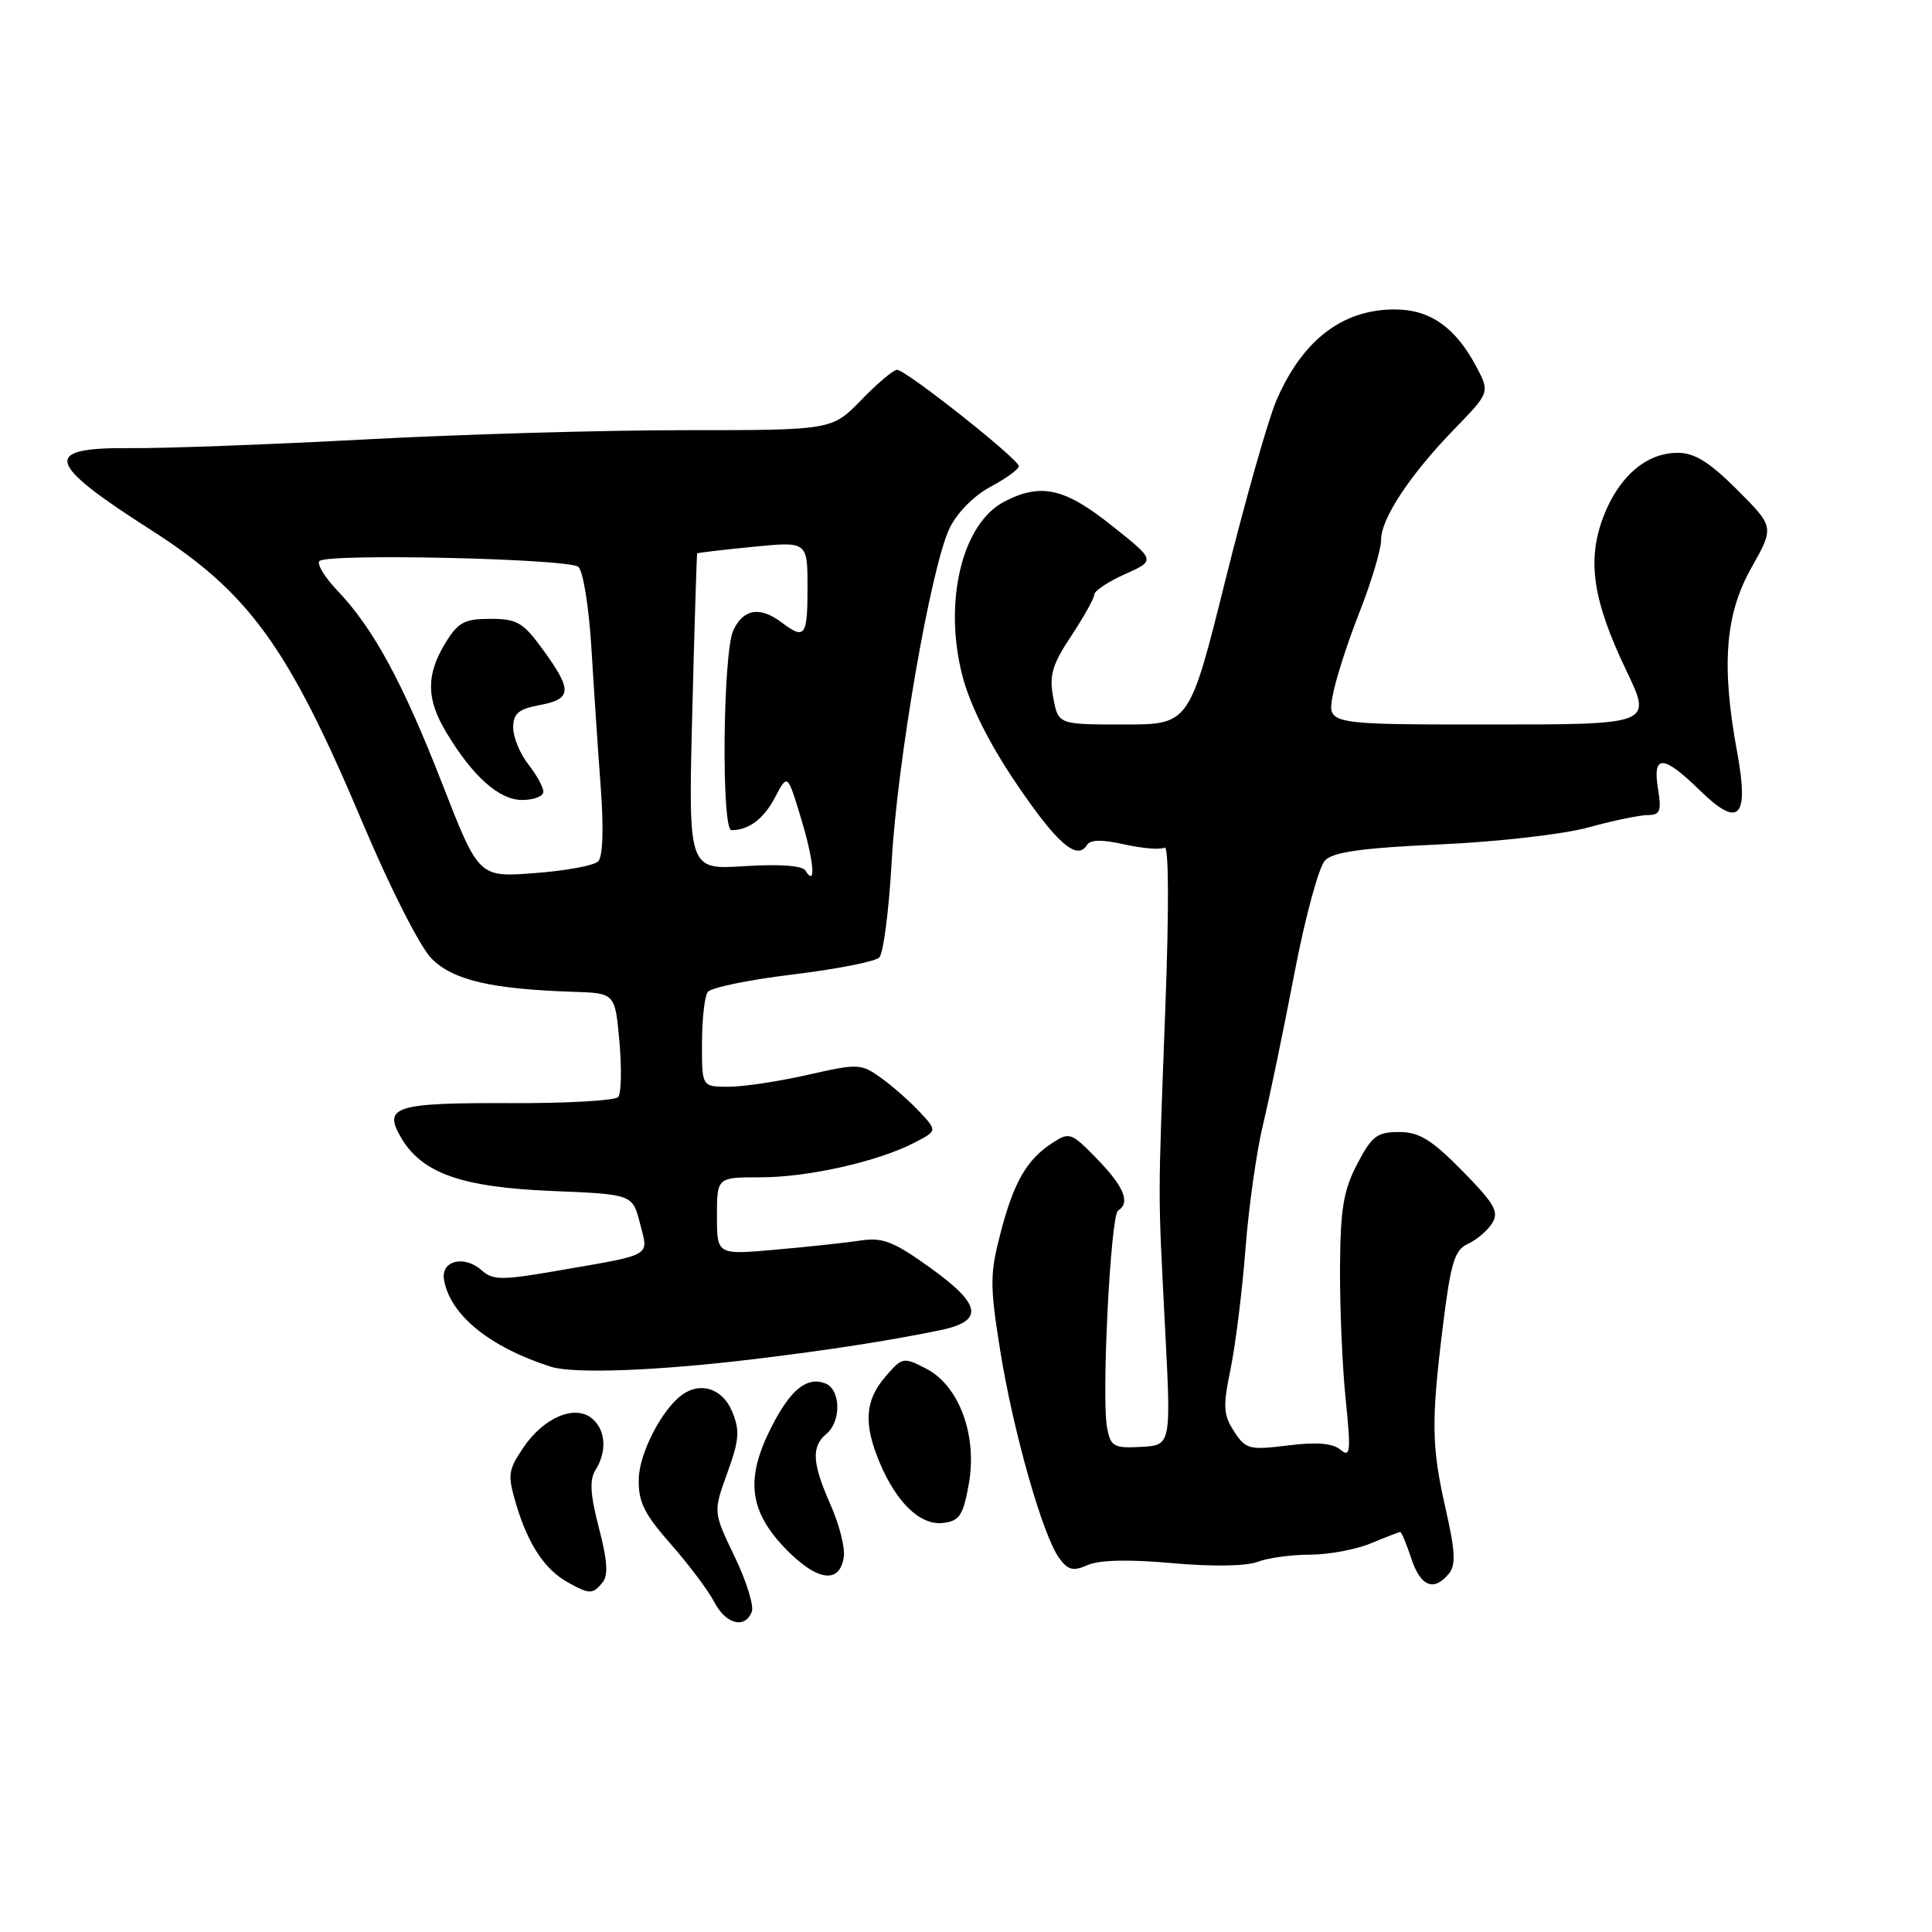 <?xml version="1.0" encoding="UTF-8" standalone="no"?>
<!DOCTYPE svg PUBLIC "-//W3C//DTD SVG 1.1//EN" "http://www.w3.org/Graphics/SVG/1.1/DTD/svg11.dtd" >
<svg xmlns="http://www.w3.org/2000/svg" xmlns:xlink="http://www.w3.org/1999/xlink" version="1.1" viewBox="0 0 256 256">
 <g >
 <path fill="currentColor"
d=" M 99.62 213.56 C 99.92 212.77 98.89 209.47 97.33 206.23 C 94.50 200.35 94.50 200.35 96.37 195.18 C 97.96 190.80 98.06 189.55 97.00 187.01 C 95.77 184.04 92.89 183.05 90.45 184.77 C 87.77 186.64 84.73 192.48 84.64 195.92 C 84.56 198.99 85.33 200.56 88.87 204.59 C 91.25 207.29 93.84 210.74 94.63 212.25 C 96.16 215.22 98.72 215.89 99.62 213.56 Z  M 79.83 209.70 C 80.62 208.76 80.49 206.76 79.36 202.46 C 78.21 198.05 78.09 196.08 78.91 194.78 C 80.46 192.30 80.26 189.46 78.44 187.95 C 76.17 186.07 72.03 187.83 69.34 191.82 C 67.30 194.86 67.23 195.43 68.43 199.45 C 70.01 204.69 72.21 207.99 75.24 209.67 C 78.12 211.27 78.53 211.28 79.83 209.70 Z  M 191.97 208.54 C 192.92 207.39 192.84 205.60 191.59 200.09 C 189.67 191.66 189.62 188.42 191.20 175.63 C 192.24 167.25 192.74 165.62 194.52 164.81 C 195.67 164.29 197.11 163.06 197.72 162.08 C 198.66 160.58 198.03 159.48 193.77 155.15 C 189.68 151.00 188.06 150.00 185.37 150.00 C 182.47 150.00 181.76 150.54 179.83 154.25 C 178.01 157.73 177.60 160.22 177.56 168.00 C 177.53 173.22 177.86 181.06 178.31 185.42 C 179.02 192.41 178.94 193.19 177.61 192.09 C 176.57 191.23 174.43 191.05 170.64 191.53 C 165.55 192.16 165.07 192.04 163.53 189.68 C 162.09 187.48 162.03 186.39 163.07 181.33 C 163.72 178.12 164.61 171.00 165.03 165.50 C 165.45 160.00 166.50 152.57 167.36 149.00 C 168.22 145.43 170.09 136.43 171.51 129.00 C 172.93 121.57 174.76 114.83 175.58 114.00 C 176.68 112.89 180.57 112.35 190.78 111.89 C 198.42 111.55 207.14 110.55 210.46 109.64 C 213.74 108.74 217.28 108.00 218.34 108.00 C 219.98 108.00 220.18 107.48 219.69 104.50 C 218.95 99.93 220.38 99.99 225.21 104.70 C 230.43 109.81 231.79 108.43 230.18 99.66 C 228.06 88.19 228.59 81.39 232.06 75.25 C 235.11 69.83 235.11 69.83 230.20 64.91 C 226.49 61.21 224.55 60.00 222.28 60.00 C 218.15 60.00 214.48 63.16 212.46 68.47 C 210.25 74.25 211.05 79.57 215.50 88.86 C 218.92 96.00 218.92 96.00 197.42 96.00 C 175.91 96.00 175.91 96.00 176.57 92.25 C 176.93 90.19 178.53 85.20 180.12 81.17 C 181.70 77.15 183.00 72.82 183.00 71.56 C 183.00 68.69 186.84 62.89 192.82 56.74 C 197.44 51.98 197.44 51.98 195.52 48.40 C 192.78 43.32 189.43 41.00 184.82 41.00 C 177.88 41.00 172.61 45.04 169.15 53.01 C 168.07 55.48 165.04 66.16 162.40 76.75 C 157.61 96.00 157.61 96.00 148.92 96.00 C 140.22 96.00 140.22 96.00 139.56 92.44 C 139.00 89.49 139.41 88.09 141.94 84.27 C 143.62 81.73 145.00 79.26 145.00 78.78 C 145.00 78.30 146.83 77.08 149.06 76.08 C 153.13 74.26 153.13 74.26 147.31 69.64 C 141.05 64.65 137.92 63.96 133.09 66.46 C 127.49 69.35 124.99 79.70 127.51 89.50 C 128.50 93.35 131.02 98.42 134.55 103.65 C 139.98 111.70 142.70 114.10 144.01 111.99 C 144.47 111.24 146.00 111.22 149.03 111.90 C 151.43 112.43 153.81 112.62 154.31 112.31 C 154.87 111.96 154.91 120.35 154.41 133.62 C 153.42 160.18 153.42 157.16 154.38 176.00 C 155.18 191.50 155.18 191.50 151.20 191.72 C 147.59 191.92 147.17 191.68 146.70 189.22 C 145.93 185.25 147.16 161.02 148.15 160.41 C 149.81 159.38 148.95 157.26 145.40 153.60 C 141.95 150.05 141.71 149.96 139.42 151.46 C 136.02 153.69 134.32 156.65 132.56 163.44 C 131.16 168.79 131.16 170.35 132.53 178.94 C 134.24 189.65 138.17 203.49 140.35 206.46 C 141.52 208.07 142.20 208.23 144.14 207.37 C 145.67 206.70 149.60 206.61 155.29 207.12 C 160.57 207.60 165.10 207.53 166.61 206.96 C 168.00 206.43 171.14 206.00 173.60 206.00 C 176.05 206.00 179.68 205.32 181.65 204.50 C 183.63 203.68 185.38 203.00 185.54 203.00 C 185.71 203.00 186.36 204.57 187.00 206.50 C 188.23 210.22 189.98 210.94 191.97 208.54 Z  M 111.81 206.28 C 111.99 205.07 111.20 201.98 110.06 199.41 C 107.61 193.87 107.48 191.68 109.50 190.00 C 111.50 188.34 111.41 184.10 109.36 183.31 C 106.93 182.37 104.76 184.11 102.25 189.03 C 98.77 195.83 99.22 200.09 103.93 205.05 C 108.18 209.51 111.28 210.00 111.81 206.28 Z  M 128.36 196.70 C 129.54 190.23 127.11 183.62 122.72 181.35 C 119.69 179.79 119.55 179.82 117.31 182.43 C 114.61 185.57 114.40 188.64 116.55 193.77 C 118.79 199.13 121.95 202.15 124.96 201.80 C 127.13 201.54 127.62 200.81 128.36 196.70 Z  M 100.00 180.08 C 109.82 178.89 117.58 177.69 124.49 176.28 C 130.42 175.07 130.11 172.91 123.31 168.02 C 118.40 164.49 116.96 163.93 114.00 164.38 C 112.08 164.67 107.01 165.22 102.75 165.59 C 95.00 166.28 95.00 166.28 95.00 161.14 C 95.00 156.00 95.00 156.00 100.79 156.00 C 107.08 156.00 116.31 153.92 121.15 151.42 C 124.20 149.84 124.20 149.84 121.85 147.32 C 120.56 145.94 118.26 143.91 116.74 142.82 C 114.08 140.92 113.70 140.91 107.04 142.42 C 103.23 143.29 98.51 144.00 96.55 144.00 C 93.00 144.00 93.00 144.00 93.02 138.25 C 93.02 135.09 93.36 132.03 93.77 131.45 C 94.17 130.87 99.22 129.83 105.00 129.13 C 110.78 128.43 115.95 127.42 116.50 126.88 C 117.05 126.35 117.79 120.64 118.15 114.20 C 118.90 100.80 123.34 75.18 125.82 70.00 C 126.81 67.94 129.05 65.68 131.25 64.50 C 133.31 63.40 135.00 62.17 135.00 61.77 C 135.00 60.85 120.03 49.00 118.86 49.00 C 118.39 49.00 116.25 50.80 114.12 53.00 C 110.23 57.00 110.23 57.00 90.70 57.00 C 79.95 57.00 60.89 57.55 48.33 58.23 C 35.77 58.90 21.79 59.42 17.25 59.38 C 5.50 59.28 6.01 61.28 20.00 70.22 C 33.03 78.54 38.21 85.71 48.06 109.05 C 51.72 117.72 55.66 125.48 57.19 127.02 C 60.04 129.88 65.06 131.06 76.00 131.42 C 81.50 131.60 81.50 131.60 82.08 138.05 C 82.39 141.60 82.32 144.89 81.92 145.36 C 81.51 145.83 75.16 146.20 67.81 146.17 C 52.34 146.11 50.73 146.61 53.13 150.72 C 55.92 155.47 61.12 157.31 73.12 157.81 C 83.82 158.25 83.82 158.25 84.81 162.13 C 85.94 166.59 86.74 166.15 73.50 168.44 C 66.48 169.65 65.29 169.64 63.82 168.32 C 61.53 166.27 58.41 167.03 58.83 169.54 C 59.61 174.22 64.86 178.50 73.00 181.10 C 76.02 182.06 87.09 181.65 100.00 180.08 Z  M 58.61 103.88 C 53.36 90.41 49.49 83.28 44.71 78.26 C 43.02 76.49 41.95 74.72 42.33 74.34 C 43.37 73.30 75.32 74.02 76.63 75.11 C 77.26 75.63 78.03 80.43 78.36 85.78 C 78.68 91.12 79.24 99.47 79.60 104.32 C 80.01 109.76 79.88 113.52 79.26 114.14 C 78.71 114.69 74.93 115.39 70.85 115.69 C 63.44 116.26 63.44 116.26 58.61 103.88 Z  M 72.00 104.91 C 72.00 104.31 71.10 102.67 70.00 101.27 C 68.90 99.87 68.00 97.69 68.00 96.41 C 68.00 94.55 68.69 93.96 71.50 93.43 C 75.78 92.63 75.86 91.48 71.99 86.15 C 69.33 82.47 68.53 82.00 64.98 82.00 C 61.53 82.00 60.69 82.45 58.99 85.25 C 56.45 89.41 56.48 92.63 59.11 97.00 C 62.63 102.88 66.13 106.00 69.19 106.00 C 70.73 106.00 72.00 105.51 72.00 104.91 Z  M 106.72 115.35 C 106.31 114.69 103.27 114.48 98.63 114.77 C 91.20 115.25 91.20 115.25 91.73 94.38 C 92.02 82.89 92.32 73.43 92.38 73.33 C 92.45 73.24 95.76 72.85 99.75 72.46 C 107.00 71.74 107.00 71.74 107.00 77.87 C 107.00 84.35 106.66 84.81 103.56 82.47 C 100.69 80.30 98.47 80.68 97.16 83.55 C 95.78 86.58 95.57 110.00 96.92 110.00 C 99.23 110.00 101.20 108.51 102.71 105.63 C 104.35 102.50 104.35 102.50 106.16 108.50 C 107.87 114.18 108.16 117.68 106.72 115.35 Z "/>
</g>
</svg>